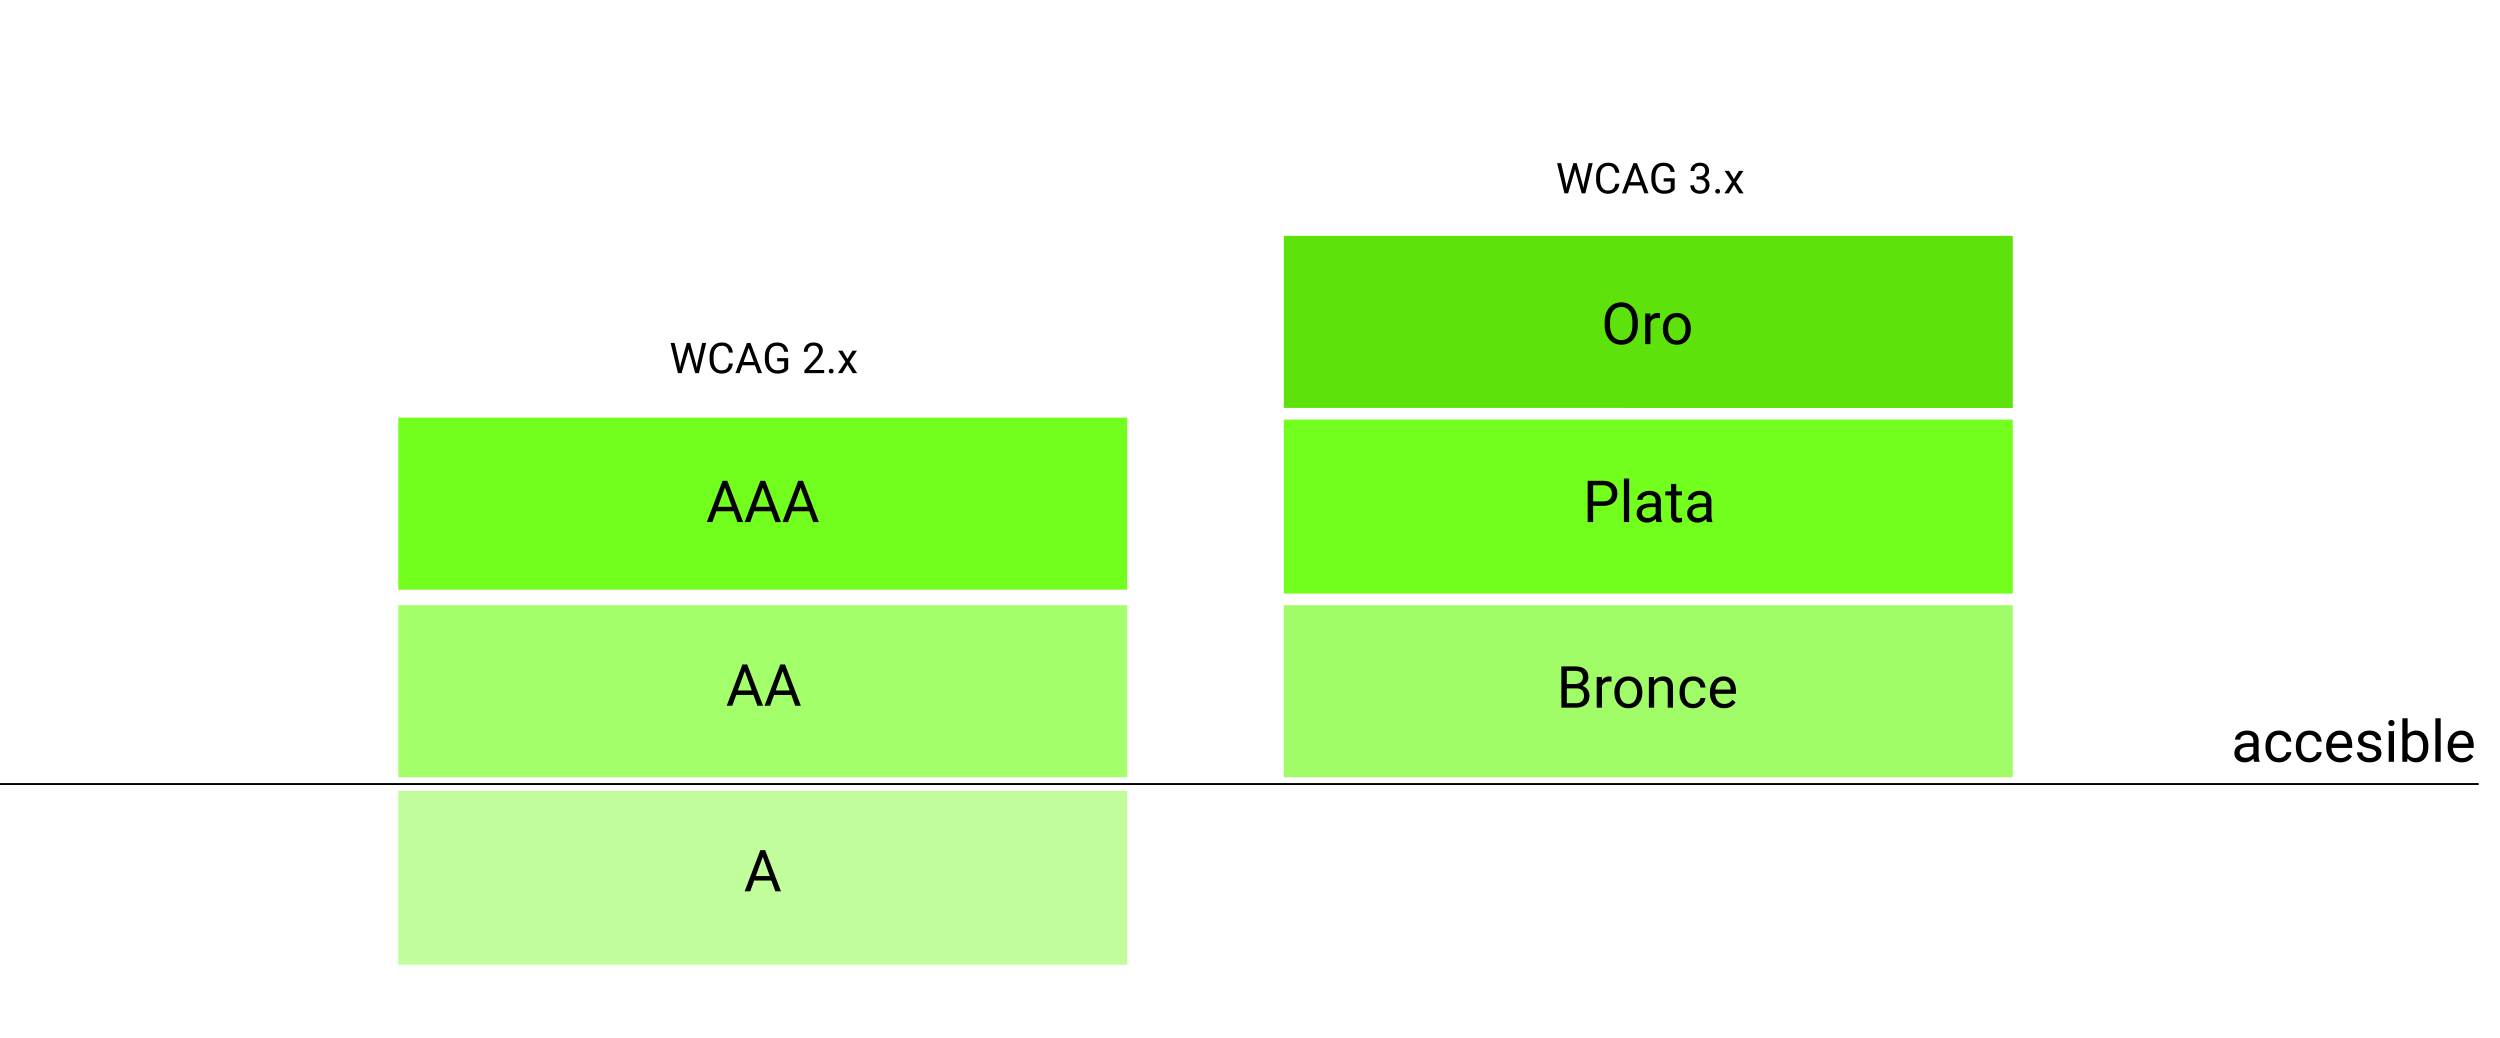 <svg xmlns="http://www.w3.org/2000/svg" width="1293" height="537" fill="none"><path fill="#73FF1D" d="M206 216h377v89H206z"/><path fill="#73FF1D" fill-opacity=".66" d="M206 313h377v89H206z"/><path fill="#A0FC67" fill-opacity=".66" d="M206 409h377v90H206z"/><path fill="#5DE30B" d="M664 122h377v89H664z"/><path fill="#73FF1D" d="M664 217h377v90H664z"/><path fill="#A0FC67" d="M664 313h377v89H664z"/><path fill="#000" d="M375.516 250.562 368.455 270h-2.886l8.13-21.328h1.861l-.044 1.89ZM381.434 270l-7.076-19.438-.044-1.89h1.861L384.334 270h-2.9Zm-.367-7.896v2.315h-11.982v-2.315h11.982Zm14.019-11.542L388.025 270h-2.885l8.13-21.328h1.86l-.044 1.89ZM401.004 270l-7.075-19.438-.044-1.89h1.86L403.904 270h-2.9Zm-.366-7.896v2.315h-11.983v-2.315h11.983Zm14.018-11.542L407.596 270h-2.886l8.13-21.328h1.86l-.044 1.89ZM420.574 270l-7.075-19.438-.044-1.89h1.86l8.16 21.328h-2.901Zm-.366-7.896v2.315h-11.982v-2.315h11.982ZM847.078 166.662v1.348c0 1.601-.2 3.037-.6 4.306-.401 1.27-.977 2.349-1.729 3.238a7.505 7.505 0 0 1-2.71 2.036c-1.045.469-2.217.703-3.516.703-1.259 0-2.417-.234-3.471-.703a7.822 7.822 0 0 1-2.725-2.036c-.762-.889-1.352-1.968-1.772-3.238-.42-1.269-.63-2.705-.63-4.306v-1.348c0-1.601.205-3.032.615-4.292.42-1.269 1.011-2.349 1.772-3.237a7.6 7.6 0 0 1 2.71-2.051c1.055-.469 2.212-.703 3.472-.703 1.299 0 2.471.234 3.516.703a7.43 7.43 0 0 1 2.71 2.051c.761.888 1.342 1.968 1.743 3.237.41 1.26.615 2.691.615 4.292Zm-2.798 1.348v-1.377c0-1.27-.132-2.393-.395-3.369-.254-.977-.63-1.797-1.128-2.461a4.873 4.873 0 0 0-1.831-1.509c-.713-.342-1.524-.513-2.432-.513-.879 0-1.675.171-2.388.513a5.06 5.06 0 0 0-1.816 1.509c-.498.664-.884 1.484-1.157 2.461-.274.976-.41 2.099-.41 3.369v1.377c0 1.279.136 2.412.41 3.398.273.977.664 1.802 1.172 2.476a5.183 5.183 0 0 0 1.831 1.509c.713.341 1.509.512 2.387.512.918 0 1.734-.171 2.447-.512a4.775 4.775 0 0 0 1.801-1.509c.499-.674.875-1.499 1.128-2.476.254-.986.381-2.119.381-3.398Zm9.331-3.369V178h-2.71v-15.85h2.637l.073 2.491Zm4.951-2.579-.014 2.52a3.934 3.934 0 0 0-.645-.088 7.025 7.025 0 0 0-.674-.029c-.625 0-1.176.097-1.655.293a3.437 3.437 0 0 0-1.216.82 3.968 3.968 0 0 0-.791 1.26 6.09 6.09 0 0 0-.366 1.582l-.762.439c0-.957.093-1.855.279-2.695.195-.84.493-1.582.893-2.226a4.376 4.376 0 0 1 1.524-1.524c.625-.371 1.367-.557 2.226-.557.196 0 .42.025.674.074.254.039.43.083.527.131Zm1.495 8.189v-.337c0-1.143.166-2.202.498-3.179.332-.986.81-1.84 1.435-2.563a6.392 6.392 0 0 1 2.271-1.699c.888-.411 1.885-.616 2.988-.616 1.113 0 2.114.205 3.003.616.898.4 1.66.966 2.285 1.699.635.723 1.118 1.577 1.45 2.563.332.977.498 2.036.498 3.179v.337c0 1.143-.166 2.202-.498 3.179a7.6 7.6 0 0 1-1.45 2.563 6.642 6.642 0 0 1-2.27 1.699c-.879.401-1.875.601-2.989.601-1.113 0-2.114-.2-3.003-.601a6.796 6.796 0 0 1-2.285-1.699 7.74 7.74 0 0 1-1.435-2.563c-.332-.977-.498-2.036-.498-3.179Zm2.71-.337v.337c0 .791.092 1.538.278 2.241.185.694.464 1.309.835 1.846.381.537.854.962 1.421 1.274.566.303 1.225.454 1.977.454.743 0 1.392-.151 1.949-.454a4.087 4.087 0 0 0 1.406-1.274 5.906 5.906 0 0 0 .835-1.846 8.35 8.35 0 0 0 .293-2.241v-.337c0-.781-.098-1.518-.293-2.212a5.701 5.701 0 0 0-.85-1.86 4.033 4.033 0 0 0-1.406-1.289c-.557-.313-1.211-.469-1.963-.469-.742 0-1.396.156-1.963.469a4.205 4.205 0 0 0-1.406 1.289 5.87 5.87 0 0 0-.835 1.86 8.512 8.512 0 0 0-.278 2.212ZM829.006 261.636h-5.698v-2.3h5.698c1.103 0 1.997-.176 2.681-.527.683-.352 1.181-.84 1.494-1.465.322-.625.483-1.338.483-2.139 0-.732-.161-1.421-.483-2.065-.313-.645-.811-1.162-1.494-1.553-.684-.4-1.578-.601-2.681-.601h-5.039V270h-2.827v-21.328h7.866c1.611 0 2.973.278 4.087.835 1.113.556 1.958 1.328 2.534 2.314.576.977.864 2.095.864 3.355 0 1.367-.288 2.534-.864 3.501-.576.967-1.421 1.704-2.534 2.212-1.114.498-2.476.747-4.087.747ZM842.6 247.5V270h-2.725v-22.5h2.725Zm13.696 19.79v-8.159c0-.625-.127-1.167-.381-1.626a2.49 2.49 0 0 0-1.113-1.084c-.498-.254-1.114-.381-1.846-.381-.684 0-1.284.117-1.802.352-.508.234-.908.542-1.201.922a2.024 2.024 0 0 0-.425 1.231h-2.71c0-.566.147-1.128.44-1.685a4.93 4.93 0 0 1 1.26-1.508c.556-.459 1.22-.821 1.992-1.084.781-.274 1.65-.411 2.607-.411 1.153 0 2.168.196 3.047.586a4.566 4.566 0 0 1 2.08 1.773c.508.781.762 1.763.762 2.944v7.383c0 .527.044 1.089.132 1.685a6.59 6.59 0 0 0 .424 1.538V270h-2.827c-.136-.312-.244-.728-.322-1.245a10.058 10.058 0 0 1-.117-1.465Zm.469-6.899.029 1.904h-2.739c-.772 0-1.46.063-2.066.19-.605.118-1.113.298-1.523.542a2.58 2.58 0 0 0-.938.923c-.215.362-.322.786-.322 1.275 0 .498.112.952.337 1.362.225.41.561.737 1.011.981.459.235 1.02.352 1.684.352.83 0 1.563-.176 2.198-.527.634-.352 1.137-.782 1.508-1.289.381-.508.586-1.001.616-1.48l1.157 1.304c-.069.41-.254.864-.557 1.362a6.52 6.52 0 0 1-1.216 1.436 6.563 6.563 0 0 1-1.787 1.128c-.683.292-1.455.439-2.314.439-1.074 0-2.017-.21-2.827-.63-.801-.42-1.426-.981-1.875-1.684a4.456 4.456 0 0 1-.66-2.388c0-.85.166-1.597.498-2.241a4.326 4.326 0 0 1 1.436-1.626c.625-.44 1.377-.772 2.256-.996.879-.225 1.86-.337 2.944-.337h3.15Zm13.139-6.241v2.08h-8.569v-2.08h8.569Zm-5.669-3.852h2.71v15.776c0 .537.083.943.249 1.216.166.273.381.454.645.542.264.088.547.132.849.132.225 0 .459-.02.704-.059.254-.049.444-.088.571-.117l.015 2.212a6.34 6.34 0 0 1-.85.19 6.408 6.408 0 0 1-1.245.103 4.216 4.216 0 0 1-1.831-.396c-.557-.263-1.001-.703-1.333-1.318-.323-.625-.484-1.465-.484-2.519v-15.762Zm18.194 16.992v-8.159c0-.625-.127-1.167-.381-1.626a2.49 2.49 0 0 0-1.113-1.084c-.498-.254-1.114-.381-1.846-.381-.684 0-1.284.117-1.802.352-.508.234-.908.542-1.201.922a2.024 2.024 0 0 0-.425 1.231h-2.71c0-.566.147-1.128.44-1.685a4.94 4.94 0 0 1 1.259-1.508 6.286 6.286 0 0 1 1.993-1.084c.781-.274 1.65-.411 2.607-.411 1.152 0 2.168.196 3.047.586a4.566 4.566 0 0 1 2.08 1.773c.508.781.762 1.763.762 2.944v7.383c0 .527.044 1.089.132 1.685a6.59 6.59 0 0 0 .424 1.538V270h-2.827c-.137-.312-.244-.728-.322-1.245a10.058 10.058 0 0 1-.117-1.465Zm.468-6.899.03 1.904h-2.739c-.772 0-1.46.063-2.066.19-.605.118-1.113.298-1.523.542a2.573 2.573 0 0 0-.938.923c-.215.362-.322.786-.322 1.275 0 .498.112.952.337 1.362.224.41.561.737 1.011.981.459.235 1.02.352 1.684.352.83 0 1.563-.176 2.197-.527.635-.352 1.138-.782 1.509-1.289.381-.508.586-1.001.615-1.48l1.158 1.304c-.069.41-.254.864-.557 1.362a6.578 6.578 0 0 1-3.003 2.564c-.684.292-1.455.439-2.314.439-1.075 0-2.017-.21-2.828-.63-.8-.42-1.425-.981-1.875-1.684a4.464 4.464 0 0 1-.659-2.388c0-.85.166-1.597.498-2.241a4.318 4.318 0 0 1 1.436-1.626c.625-.44 1.377-.772 2.256-.996.879-.225 1.86-.337 2.944-.337h3.149ZM815.145 356.024h-5.406l-.029-2.27h4.907c.811 0 1.519-.137 2.124-.41.606-.274 1.074-.664 1.406-1.172.342-.518.513-1.133.513-1.846 0-.781-.151-1.416-.454-1.904-.293-.498-.747-.86-1.362-1.084-.606-.234-1.377-.352-2.315-.352h-4.16V366h-2.827v-21.328h6.987c1.094 0 2.071.112 2.93.337.859.215 1.587.556 2.183 1.025a4.373 4.373 0 0 1 1.377 1.758c.312.713.468 1.567.468 2.563 0 .879-.224 1.675-.674 2.388-.449.703-1.074 1.279-1.875 1.729-.791.449-1.718.737-2.783.864l-1.01.688Zm-.132 9.976h-6.387l1.597-2.3h4.79c.898 0 1.66-.156 2.285-.469.635-.312 1.118-.752 1.45-1.318.332-.576.498-1.255.498-2.036 0-.791-.142-1.475-.425-2.051-.283-.576-.727-1.02-1.333-1.333-.605-.312-1.386-.469-2.343-.469h-4.029l.03-2.27h5.507l.601.82c1.025.088 1.894.381 2.607.879a4.77 4.77 0 0 1 1.626 1.875c.381.762.572 1.602.572 2.52 0 1.328-.293 2.451-.879 3.369-.576.908-1.392 1.601-2.447 2.08-1.054.469-2.295.703-3.72.703Zm13.52-13.359V366h-2.71v-15.85h2.637l.073 2.491Zm4.951-2.579-.014 2.52a3.934 3.934 0 0 0-.645-.088 7.025 7.025 0 0 0-.674-.029c-.625 0-1.176.097-1.655.293a3.437 3.437 0 0 0-1.216.82 3.968 3.968 0 0 0-.791 1.26 6.09 6.09 0 0 0-.366 1.582l-.762.439c0-.957.093-1.855.279-2.695.195-.84.493-1.582.893-2.226a4.368 4.368 0 0 1 1.524-1.524c.625-.371 1.367-.557 2.226-.557.196 0 .42.025.674.074.254.039.43.083.527.131Zm1.495 8.189v-.337c0-1.143.166-2.202.498-3.179.332-.986.81-1.84 1.435-2.563a6.392 6.392 0 0 1 2.271-1.699c.888-.411 1.884-.616 2.988-.616 1.113 0 2.114.205 3.003.616.898.4 1.66.966 2.285 1.699.635.723 1.118 1.577 1.45 2.563.332.977.498 2.036.498 3.179v.337c0 1.143-.166 2.202-.498 3.179a7.6 7.6 0 0 1-1.45 2.563 6.636 6.636 0 0 1-2.271 1.699c-.878.401-1.875.601-2.988.601s-2.114-.2-3.003-.601a6.796 6.796 0 0 1-2.285-1.699 7.74 7.74 0 0 1-1.435-2.563c-.332-.977-.498-2.036-.498-3.179Zm2.709-.337v.337c0 .791.093 1.538.279 2.241.185.694.464 1.309.835 1.846.381.537.854.962 1.421 1.274.566.303 1.225.454 1.977.454.742 0 1.392-.151 1.948-.454a4.081 4.081 0 0 0 1.407-1.274 5.906 5.906 0 0 0 .835-1.846 8.35 8.35 0 0 0 .293-2.241v-.337c0-.781-.098-1.518-.293-2.212a5.701 5.701 0 0 0-.85-1.86 4.033 4.033 0 0 0-1.406-1.289c-.557-.313-1.211-.469-1.963-.469-.742 0-1.397.156-1.963.469a4.205 4.205 0 0 0-1.406 1.289 5.87 5.87 0 0 0-.835 1.86 8.511 8.511 0 0 0-.279 2.212Zm17.828-4.38V366h-2.71v-15.85h2.563l.147 3.384Zm-.645 3.941-1.128-.044c.01-1.084.171-2.085.484-3.003.312-.928.752-1.734 1.318-2.417a5.864 5.864 0 0 1 2.021-1.582c.791-.381 1.665-.572 2.622-.572.782 0 1.485.108 2.11.323a3.826 3.826 0 0 1 1.597.996c.449.459.791 1.054 1.025 1.787.234.723.351 1.606.351 2.651V366h-2.724v-10.415c0-.83-.122-1.494-.366-1.992-.244-.508-.601-.874-1.07-1.099-.468-.234-1.045-.351-1.728-.351-.674 0-1.289.141-1.846.424a4.432 4.432 0 0 0-1.421 1.172 5.927 5.927 0 0 0-.923 1.714 6.29 6.29 0 0 0-.322 2.022Zm20.859 6.591c.645 0 1.241-.131 1.788-.395a3.685 3.685 0 0 0 1.347-1.084 3.018 3.018 0 0 0 .601-1.597h2.578c-.049.938-.366 1.812-.952 2.622-.576.801-1.333 1.45-2.271 1.949-.937.488-1.967.732-3.091.732-1.191 0-2.231-.21-3.12-.63a6.187 6.187 0 0 1-2.197-1.728 7.738 7.738 0 0 1-1.304-2.52 10.64 10.64 0 0 1-.424-3.032v-.615c0-1.065.141-2.071.424-3.018a7.699 7.699 0 0 1 1.304-2.534 6.179 6.179 0 0 1 2.197-1.729c.889-.42 1.929-.63 3.12-.63 1.241 0 2.325.254 3.252.762a5.59 5.59 0 0 1 2.183 2.051c.537.859.83 1.836.879 2.93h-2.578a3.908 3.908 0 0 0-.557-1.773 3.473 3.473 0 0 0-1.289-1.26c-.537-.322-1.167-.483-1.89-.483-.83 0-1.528.166-2.094.498a3.67 3.67 0 0 0-1.333 1.318 6.131 6.131 0 0 0-.703 1.831 10.062 10.062 0 0 0-.205 2.037v.615c0 .693.068 1.377.205 2.051.136.673.366 1.284.688 1.831.332.547.776.986 1.333 1.318.567.322 1.27.483 2.109.483Zm15.938 2.227c-1.104 0-2.105-.186-3.003-.557a6.819 6.819 0 0 1-2.3-1.596 7.103 7.103 0 0 1-1.465-2.432c-.341-.937-.512-1.963-.512-3.076v-.615c0-1.289.19-2.437.571-3.443.381-1.015.898-1.875 1.553-2.578a6.66 6.66 0 0 1 2.226-1.597 6.402 6.402 0 0 1 2.578-.542c1.133 0 2.11.196 2.93.586.83.391 1.509.938 2.036 1.641.528.693.918 1.514 1.172 2.461.254.937.381 1.963.381 3.076v1.216h-11.836v-2.212h9.126v-.205a6.785 6.785 0 0 0-.439-2.051 3.69 3.69 0 0 0-1.172-1.64c-.537-.43-1.27-.645-2.198-.645-.615 0-1.181.132-1.699.395a3.623 3.623 0 0 0-1.333 1.143c-.371.508-.659 1.128-.864 1.86-.205.733-.308 1.578-.308 2.535v.615c0 .752.103 1.46.308 2.124.215.654.522 1.23.923 1.728.41.498.903.889 1.479 1.172.586.283 1.25.425 1.992.425.957 0 1.768-.195 2.432-.586a6.03 6.03 0 0 0 1.743-1.567l1.641 1.303a7.567 7.567 0 0 1-1.304 1.48c-.527.469-1.177.85-1.948 1.143-.762.292-1.665.439-2.71.439ZM385.801 345.562 378.74 365h-2.886l8.13-21.328h1.861l-.044 1.89ZM391.719 365l-7.075-19.438-.044-1.89h1.86L394.619 365h-2.9Zm-.366-7.896v2.315H379.37v-2.315h11.983Zm14.018-11.542L398.311 365h-2.886l8.13-21.328h1.86l-.044 1.89ZM411.289 365l-7.075-19.438-.044-1.89h1.86L414.189 365h-2.9Zm-.366-7.896v2.315H398.94v-2.315h11.983ZM395.086 441.562 388.025 461h-2.885l8.13-21.328h1.86l-.044 1.89ZM401.004 461l-7.075-19.438-.044-1.89h1.86L403.904 461h-2.9Zm-.366-7.896v2.315h-11.983v-2.315h11.983Z"/><path stroke="#000" d="M1282 405.5H0"/><path fill="#000" d="M1165.44 391.29v-8.159c0-.625-.13-1.167-.38-1.626-.25-.469-.62-.83-1.11-1.084-.5-.254-1.12-.381-1.85-.381-.68 0-1.28.117-1.8.352-.51.234-.91.542-1.2.922-.29.381-.43.791-.43 1.231h-2.71c0-.566.15-1.128.44-1.685.29-.556.71-1.059 1.26-1.508a6.325 6.325 0 0 1 1.99-1.084c.78-.274 1.65-.411 2.61-.411 1.15 0 2.17.196 3.05.586.89.391 1.58.982 2.08 1.773.51.781.76 1.763.76 2.944v7.383c0 .527.04 1.089.13 1.685.1.595.24 1.108.43 1.538V394h-2.83c-.14-.312-.25-.728-.32-1.245a9.812 9.812 0 0 1-.12-1.465Zm.47-6.899.03 1.904h-2.74c-.77 0-1.46.063-2.07.19-.6.118-1.11.298-1.52.542-.41.244-.72.552-.94.923-.21.362-.32.786-.32 1.275 0 .498.11.952.34 1.362.22.41.56.737 1.01.981.46.235 1.02.352 1.68.352.83 0 1.56-.176 2.2-.527.63-.352 1.14-.782 1.51-1.289.38-.508.58-1.001.61-1.48l1.16 1.304c-.07.41-.25.864-.56 1.362-.3.498-.7.977-1.21 1.436-.5.449-1.1.825-1.79 1.128-.68.292-1.45.439-2.31.439-1.08 0-2.02-.21-2.83-.63-.8-.42-1.43-.981-1.88-1.684a4.456 4.456 0 0 1-.66-2.388c0-.85.17-1.597.5-2.241.34-.655.81-1.197 1.44-1.626.62-.44 1.38-.772 2.25-.996.88-.225 1.86-.337 2.95-.337h3.15Zm12.84 7.675c.65 0 1.25-.131 1.79-.395.55-.264 1-.625 1.35-1.084.35-.469.55-1.001.6-1.597h2.58c-.05.938-.37 1.812-.95 2.622-.58.801-1.34 1.45-2.27 1.949-.94.488-1.97.732-3.1.732-1.19 0-2.23-.21-3.12-.63a6.189 6.189 0 0 1-2.19-1.728c-.58-.733-1.01-1.573-1.31-2.52-.28-.957-.42-1.968-.42-3.032v-.615c0-1.065.14-2.071.42-3.018.3-.957.73-1.802 1.31-2.534a6.18 6.18 0 0 1 2.19-1.729c.89-.42 1.93-.63 3.12-.63 1.25 0 2.33.254 3.26.762a5.657 5.657 0 0 1 2.18 2.051c.54.859.83 1.836.88 2.93h-2.58c-.05-.655-.23-1.246-.56-1.773a3.439 3.439 0 0 0-1.29-1.26c-.53-.322-1.16-.483-1.89-.483-.83 0-1.52.166-2.09.498-.56.322-1 .762-1.33 1.318a6.062 6.062 0 0 0-.71 1.831c-.13.665-.2 1.343-.2 2.037v.615c0 .693.07 1.377.2 2.051.14.673.37 1.284.69 1.831.33.547.78.986 1.34 1.318.56.322 1.27.483 2.1.483Zm15.71 0c.64 0 1.24-.131 1.79-.395.54-.264.99-.625 1.34-1.084.35-.469.55-1.001.6-1.597h2.58c-.05.938-.36 1.812-.95 2.622a6.52 6.52 0 0 1-2.27 1.949c-.94.488-1.97.732-3.09.732-1.19 0-2.23-.21-3.12-.63a6.224 6.224 0 0 1-2.2-1.728 7.597 7.597 0 0 1-1.3-2.52 10.4 10.4 0 0 1-.43-3.032v-.615c0-1.065.14-2.071.43-3.018a7.56 7.56 0 0 1 1.3-2.534 6.216 6.216 0 0 1 2.2-1.729c.89-.42 1.93-.63 3.12-.63 1.24 0 2.32.254 3.25.762.93.498 1.66 1.182 2.18 2.051.54.859.83 1.836.88 2.93h-2.58a3.938 3.938 0 0 0-.55-1.773 3.59 3.59 0 0 0-1.29-1.26c-.54-.322-1.17-.483-1.89-.483-.83 0-1.53.166-2.1.498a3.7 3.7 0 0 0-1.33 1.318 6.047 6.047 0 0 0-.7 1.831 9.854 9.854 0 0 0-.21 2.037v.615c0 .693.07 1.377.21 2.051.13.673.36 1.284.69 1.831.33.547.77.986 1.33 1.318.57.322 1.27.483 2.11.483Zm15.94 2.227c-1.11 0-2.11-.186-3.01-.557a6.858 6.858 0 0 1-2.3-1.596 7.139 7.139 0 0 1-1.46-2.432c-.34-.937-.51-1.963-.51-3.076v-.615c0-1.289.19-2.437.57-3.443.38-1.015.89-1.875 1.55-2.578a6.634 6.634 0 0 1 2.23-1.597 6.393 6.393 0 0 1 2.57-.542c1.14 0 2.11.196 2.93.586a5.38 5.38 0 0 1 2.04 1.641c.53.693.92 1.514 1.17 2.461.26.937.38 1.963.38 3.076v1.216h-11.83v-2.212h9.12v-.205a6.61 6.61 0 0 0-.44-2.051 3.625 3.625 0 0 0-1.17-1.64c-.54-.43-1.27-.645-2.2-.645a3.662 3.662 0 0 0-3.03 1.538c-.37.508-.66 1.128-.86 1.86-.21.733-.31 1.578-.31 2.535v.615c0 .752.1 1.46.31 2.124.21.654.52 1.23.92 1.728.41.498.9.889 1.48 1.172.59.283 1.25.425 1.99.425.96 0 1.77-.195 2.43-.586a6.003 6.003 0 0 0 1.75-1.567l1.64 1.303a7.476 7.476 0 0 1-1.31 1.48c-.52.469-1.17.85-1.94 1.143-.77.292-1.67.439-2.71.439Zm18.56-4.497c0-.391-.09-.752-.27-1.084-.16-.342-.51-.65-1.04-.923-.52-.283-1.3-.527-2.34-.732a18.48 18.48 0 0 1-2.39-.66c-.7-.253-1.3-.561-1.8-.922a3.83 3.83 0 0 1-1.13-1.275c-.26-.488-.4-1.059-.4-1.714 0-.625.14-1.215.41-1.772.29-.557.68-1.05 1.19-1.48a5.83 5.83 0 0 1 1.86-1.01c.72-.245 1.53-.367 2.42-.367 1.27 0 2.35.225 3.25.674.9.449 1.59 1.05 2.07 1.802.47.742.71 1.567.71 2.476h-2.71c0-.44-.13-.865-.39-1.275-.26-.42-.63-.766-1.13-1.04-.49-.273-1.09-.41-1.8-.41-.75 0-1.36.117-1.83.352-.46.224-.8.512-1.01.864-.21.351-.31.722-.31 1.113 0 .293.05.557.15.791.1.225.29.435.55.63.27.186.64.361 1.12.527.47.166 1.08.332 1.83.498 1.3.293 2.36.645 3.2 1.055.84.41 1.47.913 1.88 1.509.41.596.62 1.318.62 2.168 0 .693-.15 1.328-.44 1.904-.29.576-.7 1.074-1.25 1.494-.54.41-1.18.733-1.93.967-.75.225-1.58.337-2.51.337-1.39 0-2.58-.249-3.54-.747-.97-.498-1.7-1.143-2.2-1.934-.5-.791-.75-1.626-.75-2.505h2.73c.04.743.25 1.333.64 1.773.39.43.87.737 1.44.923.56.176 1.13.263 1.68.263.74 0 1.36-.097 1.86-.293.51-.195.9-.463 1.16-.805.26-.342.4-.733.4-1.172Zm9.21-11.646V394h-2.73v-15.85h2.73Zm-2.93-4.204c0-.439.13-.81.39-1.113.28-.303.68-.454 1.21-.454.51 0 .91.151 1.18.454.29.303.43.674.43 1.113 0 .42-.14.782-.43 1.084-.27.293-.67.44-1.18.44-.53 0-.93-.147-1.21-.44a1.607 1.607 0 0 1-.39-1.084Zm7.26-2.446h2.73v19.424L1245 394h-2.5v-22.5Zm13.44 14.443v.308c0 1.152-.14 2.222-.41 3.208-.28.977-.68 1.826-1.2 2.549a5.657 5.657 0 0 1-1.94 1.684c-.76.401-1.63.601-2.62.601-1.01 0-1.89-.171-2.65-.513a5.254 5.254 0 0 1-1.91-1.509c-.51-.654-.93-1.445-1.24-2.373-.3-.927-.51-1.972-.63-3.134v-1.348c.12-1.172.33-2.222.63-3.149.31-.928.73-1.719 1.24-2.373a5.061 5.061 0 0 1 1.91-1.509c.75-.352 1.63-.528 2.62-.528 1 0 1.88.196 2.65.586.77.381 1.42.928 1.94 1.641s.92 1.567 1.2 2.563c.27.987.41 2.085.41 3.296Zm-2.73.308v-.308c0-.791-.07-1.533-.22-2.226a5.667 5.667 0 0 0-.7-1.846 3.533 3.533 0 0 0-1.27-1.26c-.53-.312-1.18-.468-1.95-.468-.69 0-1.28.117-1.79.351-.5.235-.92.552-1.27.952a5 5 0 0 0-.87 1.348 8.247 8.247 0 0 0-.48 1.553v3.53c.15.684.41 1.343.76 1.977.36.625.84 1.138 1.44 1.539.6.4 1.35.6 2.24.6.73 0 1.35-.146 1.87-.439.53-.303.95-.718 1.28-1.245.33-.528.57-1.138.73-1.831.15-.694.23-1.436.23-2.227Zm9.1-14.751V394h-2.73v-22.5h2.73Zm10.93 22.793c-1.11 0-2.11-.186-3.01-.557a6.96 6.96 0 0 1-2.3-1.596 7.139 7.139 0 0 1-1.46-2.432c-.34-.937-.51-1.963-.51-3.076v-.615c0-1.289.19-2.437.57-3.443.38-1.015.9-1.875 1.55-2.578a6.734 6.734 0 0 1 2.23-1.597 6.405 6.405 0 0 1 2.58-.542c1.13 0 2.11.196 2.93.586.83.391 1.5.938 2.03 1.641.53.693.92 1.514 1.17 2.461.26.937.38 1.963.38 3.076v1.216h-11.83v-2.212h9.12v-.205a6.337 6.337 0 0 0-.44-2.051 3.625 3.625 0 0 0-1.17-1.64c-.53-.43-1.27-.645-2.19-.645-.62 0-1.19.132-1.7.395-.52.254-.97.635-1.34 1.143-.37.508-.66 1.128-.86 1.86-.21.733-.31 1.578-.31 2.535v.615c0 .752.1 1.46.31 2.124.21.654.52 1.23.92 1.728.41.498.91.889 1.48 1.172.59.283 1.25.425 1.99.425.96 0 1.77-.195 2.44-.586a6.097 6.097 0 0 0 1.74-1.567l1.64 1.303a7.743 7.743 0 0 1-1.3 1.48c-.53.469-1.18.85-1.95 1.143-.76.292-1.67.439-2.71.439ZM810.617 95.273l3.105-10.914h1.504l-.871 4.244-3.34 11.397h-1.494l1.096-4.727Zm-3.212-10.914 2.471 10.7.741 4.941h-1.482l-3.792-15.64h2.062Zm11.838 10.689 2.417-10.689h2.073L819.952 100h-1.482l.773-4.952Zm-3.792-10.689 3.019 10.914 1.095 4.727h-1.493l-3.222-11.397-.881-4.244h1.482Zm20.024 10.667h2.062c-.107.989-.39 1.873-.849 2.654-.458.78-1.106 1.4-1.944 1.858-.838.451-1.883.677-3.137.677-.916 0-1.751-.172-2.503-.516a5.564 5.564 0 0 1-1.922-1.46c-.537-.638-.953-1.4-1.246-2.289-.287-.895-.43-1.89-.43-2.986v-1.558c0-1.096.143-2.087.43-2.975.293-.895.712-1.662 1.256-2.3a5.61 5.61 0 0 1 1.988-1.47c.773-.345 1.643-.517 2.61-.517 1.182 0 2.181.222 2.997.666a4.764 4.764 0 0 1 1.901 1.848c.459.78.742 1.687.849 2.718h-2.062c-.101-.73-.287-1.357-.559-1.88a2.904 2.904 0 0 0-1.16-1.224c-.501-.287-1.157-.43-1.966-.43-.695 0-1.307.132-1.837.397-.523.265-.963.641-1.321 1.128-.351.487-.616 1.07-.795 1.751a8.904 8.904 0 0 0-.269 2.267v1.579c0 .766.079 1.486.237 2.159.164.673.411 1.264.741 1.772.329.509.748.91 1.257 1.204.508.286 1.11.43 1.804.43.881 0 1.583-.14 2.106-.42a2.74 2.74 0 0 0 1.182-1.203c.272-.523.465-1.15.58-1.88Zm10.677-9.28L840.975 100h-2.117l5.962-15.64h1.365l-.033 1.385Zm4.34 14.254-5.188-14.255-.033-1.386h1.365L852.619 100h-2.127Zm-.268-5.79v1.697h-8.787V94.21h8.787Zm15.92-1.998v5.725c-.194.287-.502.61-.924.967-.423.351-1.006.66-1.751.924-.738.258-1.69.387-2.858.387-.952 0-1.829-.165-2.632-.494a5.941 5.941 0 0 1-2.073-1.461c-.58-.645-1.031-1.425-1.353-2.342-.315-.924-.473-1.97-.473-3.137v-1.214c0-1.167.136-2.209.408-3.126.28-.916.688-1.693 1.225-2.33a5.134 5.134 0 0 1 1.976-1.462c.781-.336 1.676-.505 2.686-.505 1.196 0 2.195.208 2.997.624.809.408 1.44.974 1.891 1.697.458.723.752 1.547.881 2.47h-2.074a4.352 4.352 0 0 0-.558-1.546 2.988 2.988 0 0 0-1.171-1.117c-.509-.287-1.164-.43-1.966-.43-.723 0-1.35.132-1.88.397-.53.265-.967.645-1.31 1.139-.344.494-.602 1.092-.774 1.794-.165.702-.247 1.493-.247 2.374v1.235c0 .903.104 1.708.312 2.417.214.71.519 1.314.913 1.816.394.494.863.87 1.407 1.128.551.257 1.16.386 1.826.386.738 0 1.336-.06 1.794-.182.458-.13.816-.28 1.074-.452.258-.178.455-.347.591-.504v-3.502h-3.62v-1.676h5.683Zm11.279-1.01h1.418c.694 0 1.267-.114 1.719-.344.458-.236.798-.555 1.02-.956.229-.408.344-.866.344-1.375 0-.601-.1-1.106-.301-1.514a2.01 2.01 0 0 0-.902-.924c-.401-.208-.91-.312-1.526-.312-.558 0-1.052.111-1.482.333a2.431 2.431 0 0 0-.999.924c-.236.401-.355.874-.355 1.418h-1.987c0-.795.201-1.518.602-2.17.401-.651.963-1.17 1.686-1.557.731-.387 1.576-.58 2.535-.58.946 0 1.773.168 2.482.504.709.33 1.26.824 1.654 1.483.394.651.591 1.464.591 2.438 0 .394-.093.817-.279 1.268-.179.444-.462.86-.849 1.246-.38.387-.874.705-1.482.956-.609.243-1.34.365-2.192.365h-1.697v-1.203Zm0 1.633v-1.192h1.697c.996 0 1.819.118 2.471.354.652.236 1.164.552 1.536.945.38.394.644.828.795 1.3.157.466.236.931.236 1.397 0 .73-.125 1.378-.376 1.944a3.96 3.96 0 0 1-1.042 1.44 4.461 4.461 0 0 1-1.568.891c-.602.201-1.257.301-1.966.301-.68 0-1.321-.097-1.923-.29a4.981 4.981 0 0 1-1.579-.838 3.928 3.928 0 0 1-1.074-1.364c-.258-.545-.387-1.164-.387-1.859h1.987c0 .544.119 1.02.355 1.429.243.408.587.727 1.031.956.451.222.981.333 1.59.333.609 0 1.132-.104 1.568-.311a2.26 2.26 0 0 0 1.021-.967c.243-.43.365-.97.365-1.622 0-.652-.136-1.186-.408-1.6a2.395 2.395 0 0 0-1.16-.935c-.494-.208-1.078-.312-1.751-.312h-1.418Zm9.722 6.112c0-.336.103-.62.311-.848.215-.237.523-.355.924-.355s.705.118.913.355c.215.229.322.512.322.848 0 .33-.107.609-.322.838-.208.229-.512.344-.913.344s-.709-.115-.924-.344a1.201 1.201 0 0 1-.311-.838Zm7.111-10.57 2.546 4.232 2.578-4.232h2.331l-3.803 5.736 3.921 5.887h-2.299l-2.685-4.361-2.686 4.361h-2.309l3.91-5.887-3.792-5.736h2.288ZM352.117 188.273l3.105-10.914h1.504l-.871 4.244-3.34 11.397h-1.494l1.096-4.727Zm-3.212-10.914 2.471 10.7.741 4.941h-1.482l-3.792-15.641h2.062Zm11.838 10.689 2.417-10.689h2.073L361.452 193h-1.482l.773-4.952Zm-3.792-10.689 3.019 10.914 1.095 4.727h-1.493l-3.222-11.397-.881-4.244h1.482Zm20.024 10.667h2.062c-.107.989-.39 1.873-.849 2.654-.458.78-1.106 1.4-1.944 1.858-.838.451-1.883.677-3.137.677-.916 0-1.751-.172-2.503-.516a5.57 5.57 0 0 1-1.922-1.461c-.537-.637-.953-1.4-1.246-2.288-.287-.895-.43-1.89-.43-2.986v-1.558c0-1.095.143-2.087.43-2.975.293-.896.712-1.662 1.256-2.299a5.606 5.606 0 0 1 1.988-1.472c.773-.344 1.643-.515 2.61-.515 1.182 0 2.181.222 2.997.666a4.76 4.76 0 0 1 1.901 1.847c.459.781.742 1.687.849 2.718h-2.062c-.101-.73-.287-1.357-.559-1.88a2.908 2.908 0 0 0-1.16-1.225c-.501-.286-1.157-.429-1.966-.429-.695 0-1.307.132-1.837.397a3.696 3.696 0 0 0-1.321 1.128c-.351.487-.616 1.071-.795 1.751a8.91 8.91 0 0 0-.269 2.267v1.579c0 .766.079 1.486.237 2.159.164.673.411 1.264.741 1.773.329.508.748.909 1.257 1.203.508.286 1.11.429 1.804.429.881 0 1.583-.139 2.106-.419.523-.279.917-.68 1.182-1.203.272-.523.465-1.149.58-1.88Zm10.677-9.281L382.475 193h-2.117l5.962-15.641h1.365l-.033 1.386Zm4.34 14.255-5.188-14.255-.033-1.386h1.365L394.119 193h-2.127Zm-.268-5.79v1.697h-8.787v-1.697h8.787Zm15.92-1.998v5.726c-.194.286-.502.608-.924.966-.423.351-1.006.659-1.751.924-.738.258-1.69.387-2.858.387-.952 0-1.829-.165-2.632-.494a5.95 5.95 0 0 1-2.073-1.461c-.58-.645-1.031-1.425-1.353-2.342-.315-.924-.473-1.969-.473-3.137v-1.214c0-1.167.136-2.209.408-3.126.28-.916.688-1.693 1.225-2.331a5.146 5.146 0 0 1 1.976-1.461c.781-.336 1.676-.504 2.686-.504 1.196 0 2.195.207 2.997.623.809.408 1.44.974 1.891 1.697.458.723.752 1.547.881 2.471h-2.074a4.347 4.347 0 0 0-.558-1.547 2.992 2.992 0 0 0-1.171-1.118c-.509-.286-1.164-.429-1.966-.429-.723 0-1.35.132-1.88.397-.53.265-.967.645-1.31 1.139-.344.494-.602 1.092-.774 1.794-.165.702-.247 1.493-.247 2.374v1.235c0 .903.104 1.708.312 2.417.214.709.519 1.314.913 1.816.394.494.863.87 1.407 1.128.551.257 1.16.386 1.826.386.738 0 1.336-.061 1.794-.182.458-.129.816-.28 1.074-.451.258-.18.455-.348.591-.505v-3.502h-3.62v-1.676h5.683Zm18.627 6.155V193h-10.238v-1.429l5.124-5.704c.63-.702 1.117-1.296 1.461-1.783.351-.494.595-.935.731-1.321.143-.394.214-.795.214-1.203 0-.516-.107-.982-.322-1.397a2.411 2.411 0 0 0-.924-1.01c-.408-.25-.902-.376-1.482-.376-.695 0-1.275.136-1.74.409a2.513 2.513 0 0 0-1.032 1.117c-.229.48-.343 1.031-.343 1.654h-1.988c0-.881.194-1.686.58-2.417.387-.73.96-1.311 1.719-1.74.759-.437 1.694-.655 2.804-.655.988 0 1.833.175 2.535.526.702.344 1.239.831 1.611 1.461.38.623.57 1.353.57 2.191 0 .459-.079.924-.237 1.397-.15.465-.361.931-.633 1.396-.265.466-.577.924-.935 1.375a21.52 21.52 0 0 1-1.128 1.332l-4.189 4.544h7.842Zm2.374.58c0-.336.103-.619.311-.848.215-.237.523-.355.924-.355s.705.118.913.355c.215.229.322.512.322.848 0 .33-.107.609-.322.838-.208.229-.512.344-.913.344s-.709-.115-.924-.344a1.2 1.2 0 0 1-.311-.838Zm7.111-10.57 2.546 4.232 2.578-4.232h2.331l-3.803 5.736 3.921 5.887h-2.299l-2.685-4.361-2.686 4.361h-2.309l3.91-5.887-3.792-5.736h2.288Z"/></svg>